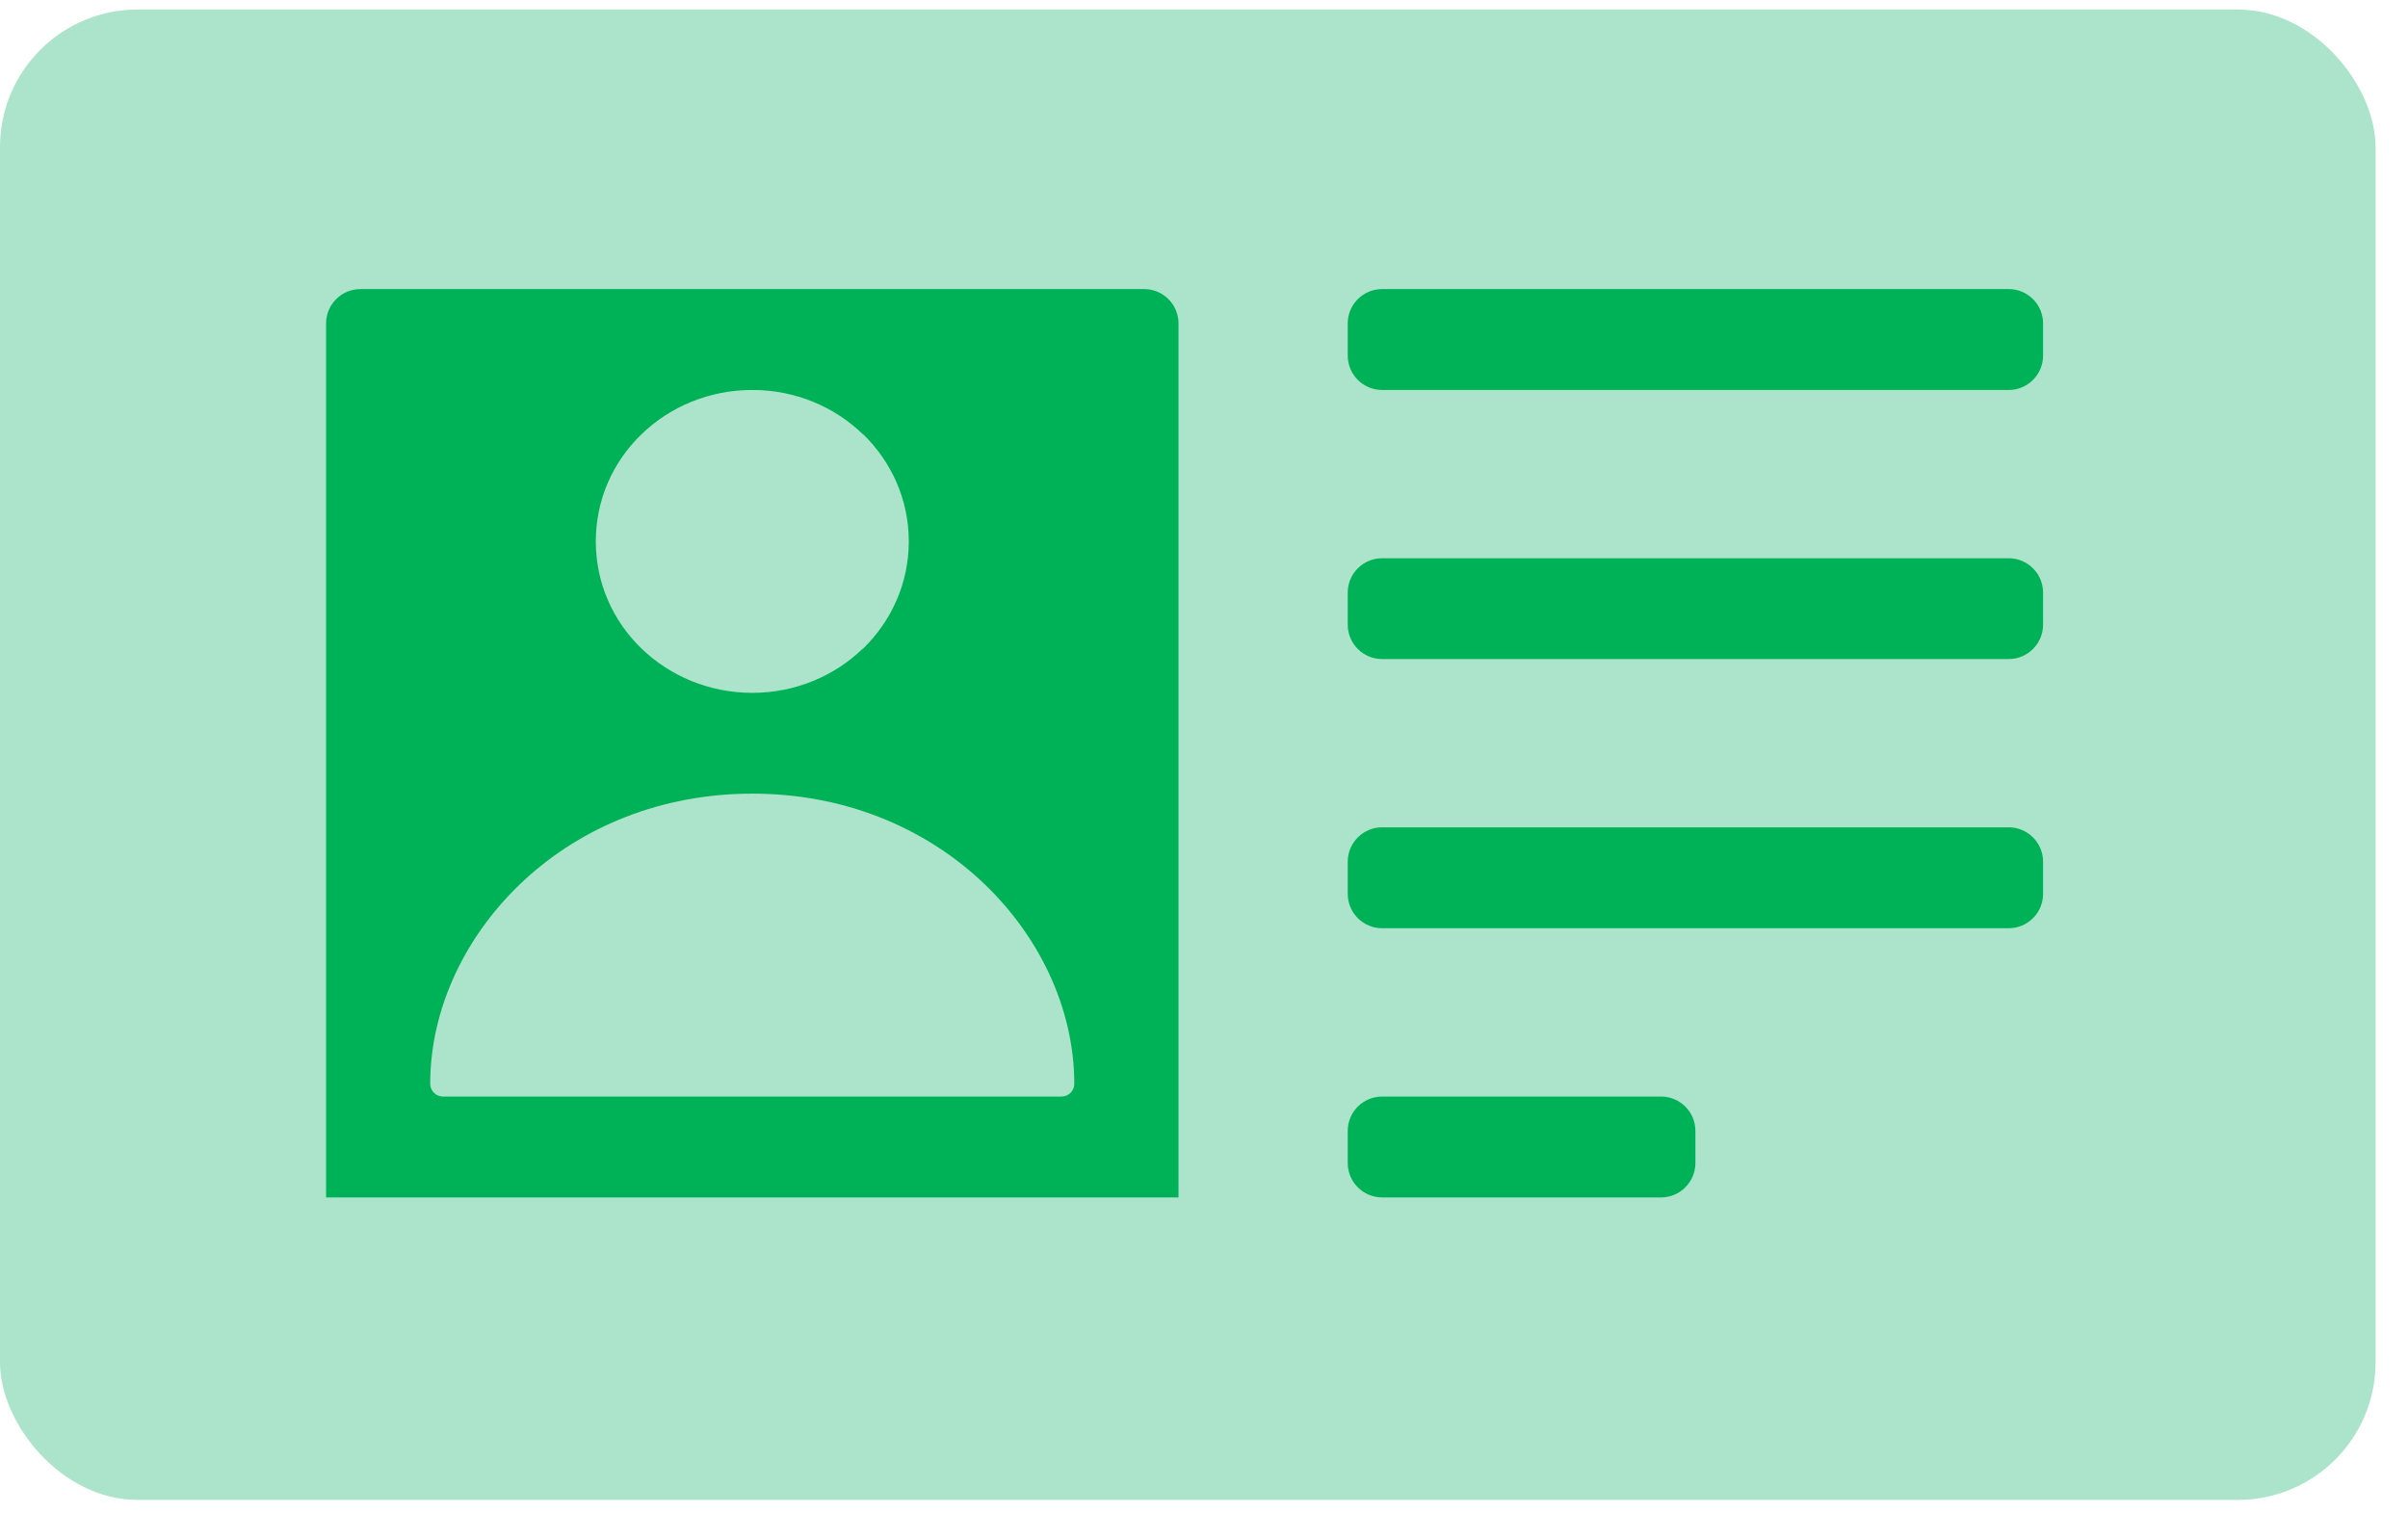 <svg width="70" height="44" viewBox="0 0 70 44" fill="none" xmlns="http://www.w3.org/2000/svg">
<rect y="0.277" width="69.057" height="43.33" rx="4" fill="#ACE4CB"/>
<path d="M25.093 12.627C25.092 12.626 25.09 12.625 25.088 12.626C25.086 12.627 25.084 12.627 25.083 12.625C24.261 11.828 23.125 11.338 21.87 11.338C20.609 11.338 19.469 11.829 18.647 12.627C17.825 13.418 17.32 14.521 17.32 15.739C17.32 16.96 17.825 18.061 18.647 18.854C19.469 19.649 20.609 20.143 21.87 20.143C23.125 20.143 24.261 19.65 25.083 18.856C25.084 18.854 25.086 18.854 25.088 18.855C25.09 18.856 25.092 18.855 25.093 18.854C25.911 18.058 26.418 16.956 26.418 15.739C26.418 14.522 25.911 13.422 25.093 12.627ZM21.87 34.813H9.481C9.48 34.813 9.479 34.812 9.479 34.81V31.509V9.404C9.479 8.852 9.926 8.404 10.479 8.404H10.992H33.259C33.812 8.404 34.259 8.852 34.259 9.404V34.81C34.259 34.812 34.258 34.813 34.257 34.813H21.87ZM30.858 31.88C31.063 31.88 31.229 31.714 31.229 31.509C31.229 29.319 30.2 27.138 28.448 25.544C26.809 24.051 24.535 23.074 21.87 23.074C19.205 23.074 16.929 24.051 15.29 25.544C13.538 27.138 12.506 29.319 12.506 31.509C12.506 31.714 12.672 31.88 12.877 31.88H30.858ZM39.178 32.88C39.178 32.327 39.626 31.88 40.178 31.88H48.285C48.837 31.88 49.285 32.327 49.285 32.88V33.813C49.285 34.365 48.837 34.813 48.285 34.813H40.178C39.626 34.813 39.178 34.365 39.178 33.813V32.88ZM39.178 25.053C39.178 24.501 39.626 24.053 40.178 24.053H58.392C58.944 24.053 59.392 24.501 59.392 25.053V25.987C59.392 26.539 58.944 26.987 58.392 26.987H40.178C39.626 26.987 39.178 26.539 39.178 25.987V25.053ZM39.178 17.23C39.178 16.678 39.626 16.23 40.178 16.23H58.392C58.944 16.23 59.392 16.678 59.392 17.23V18.161C59.392 18.713 58.944 19.161 58.392 19.161H40.178C39.626 19.161 39.178 18.713 39.178 18.161V17.23ZM39.178 9.404C39.178 8.852 39.626 8.404 40.178 8.404H58.392C58.944 8.404 59.392 8.852 59.392 9.404V10.338C59.392 10.89 58.944 11.338 58.392 11.338H40.178C39.626 11.338 39.178 10.89 39.178 10.338V9.404Z" fill="#00B257"/>
</svg>
